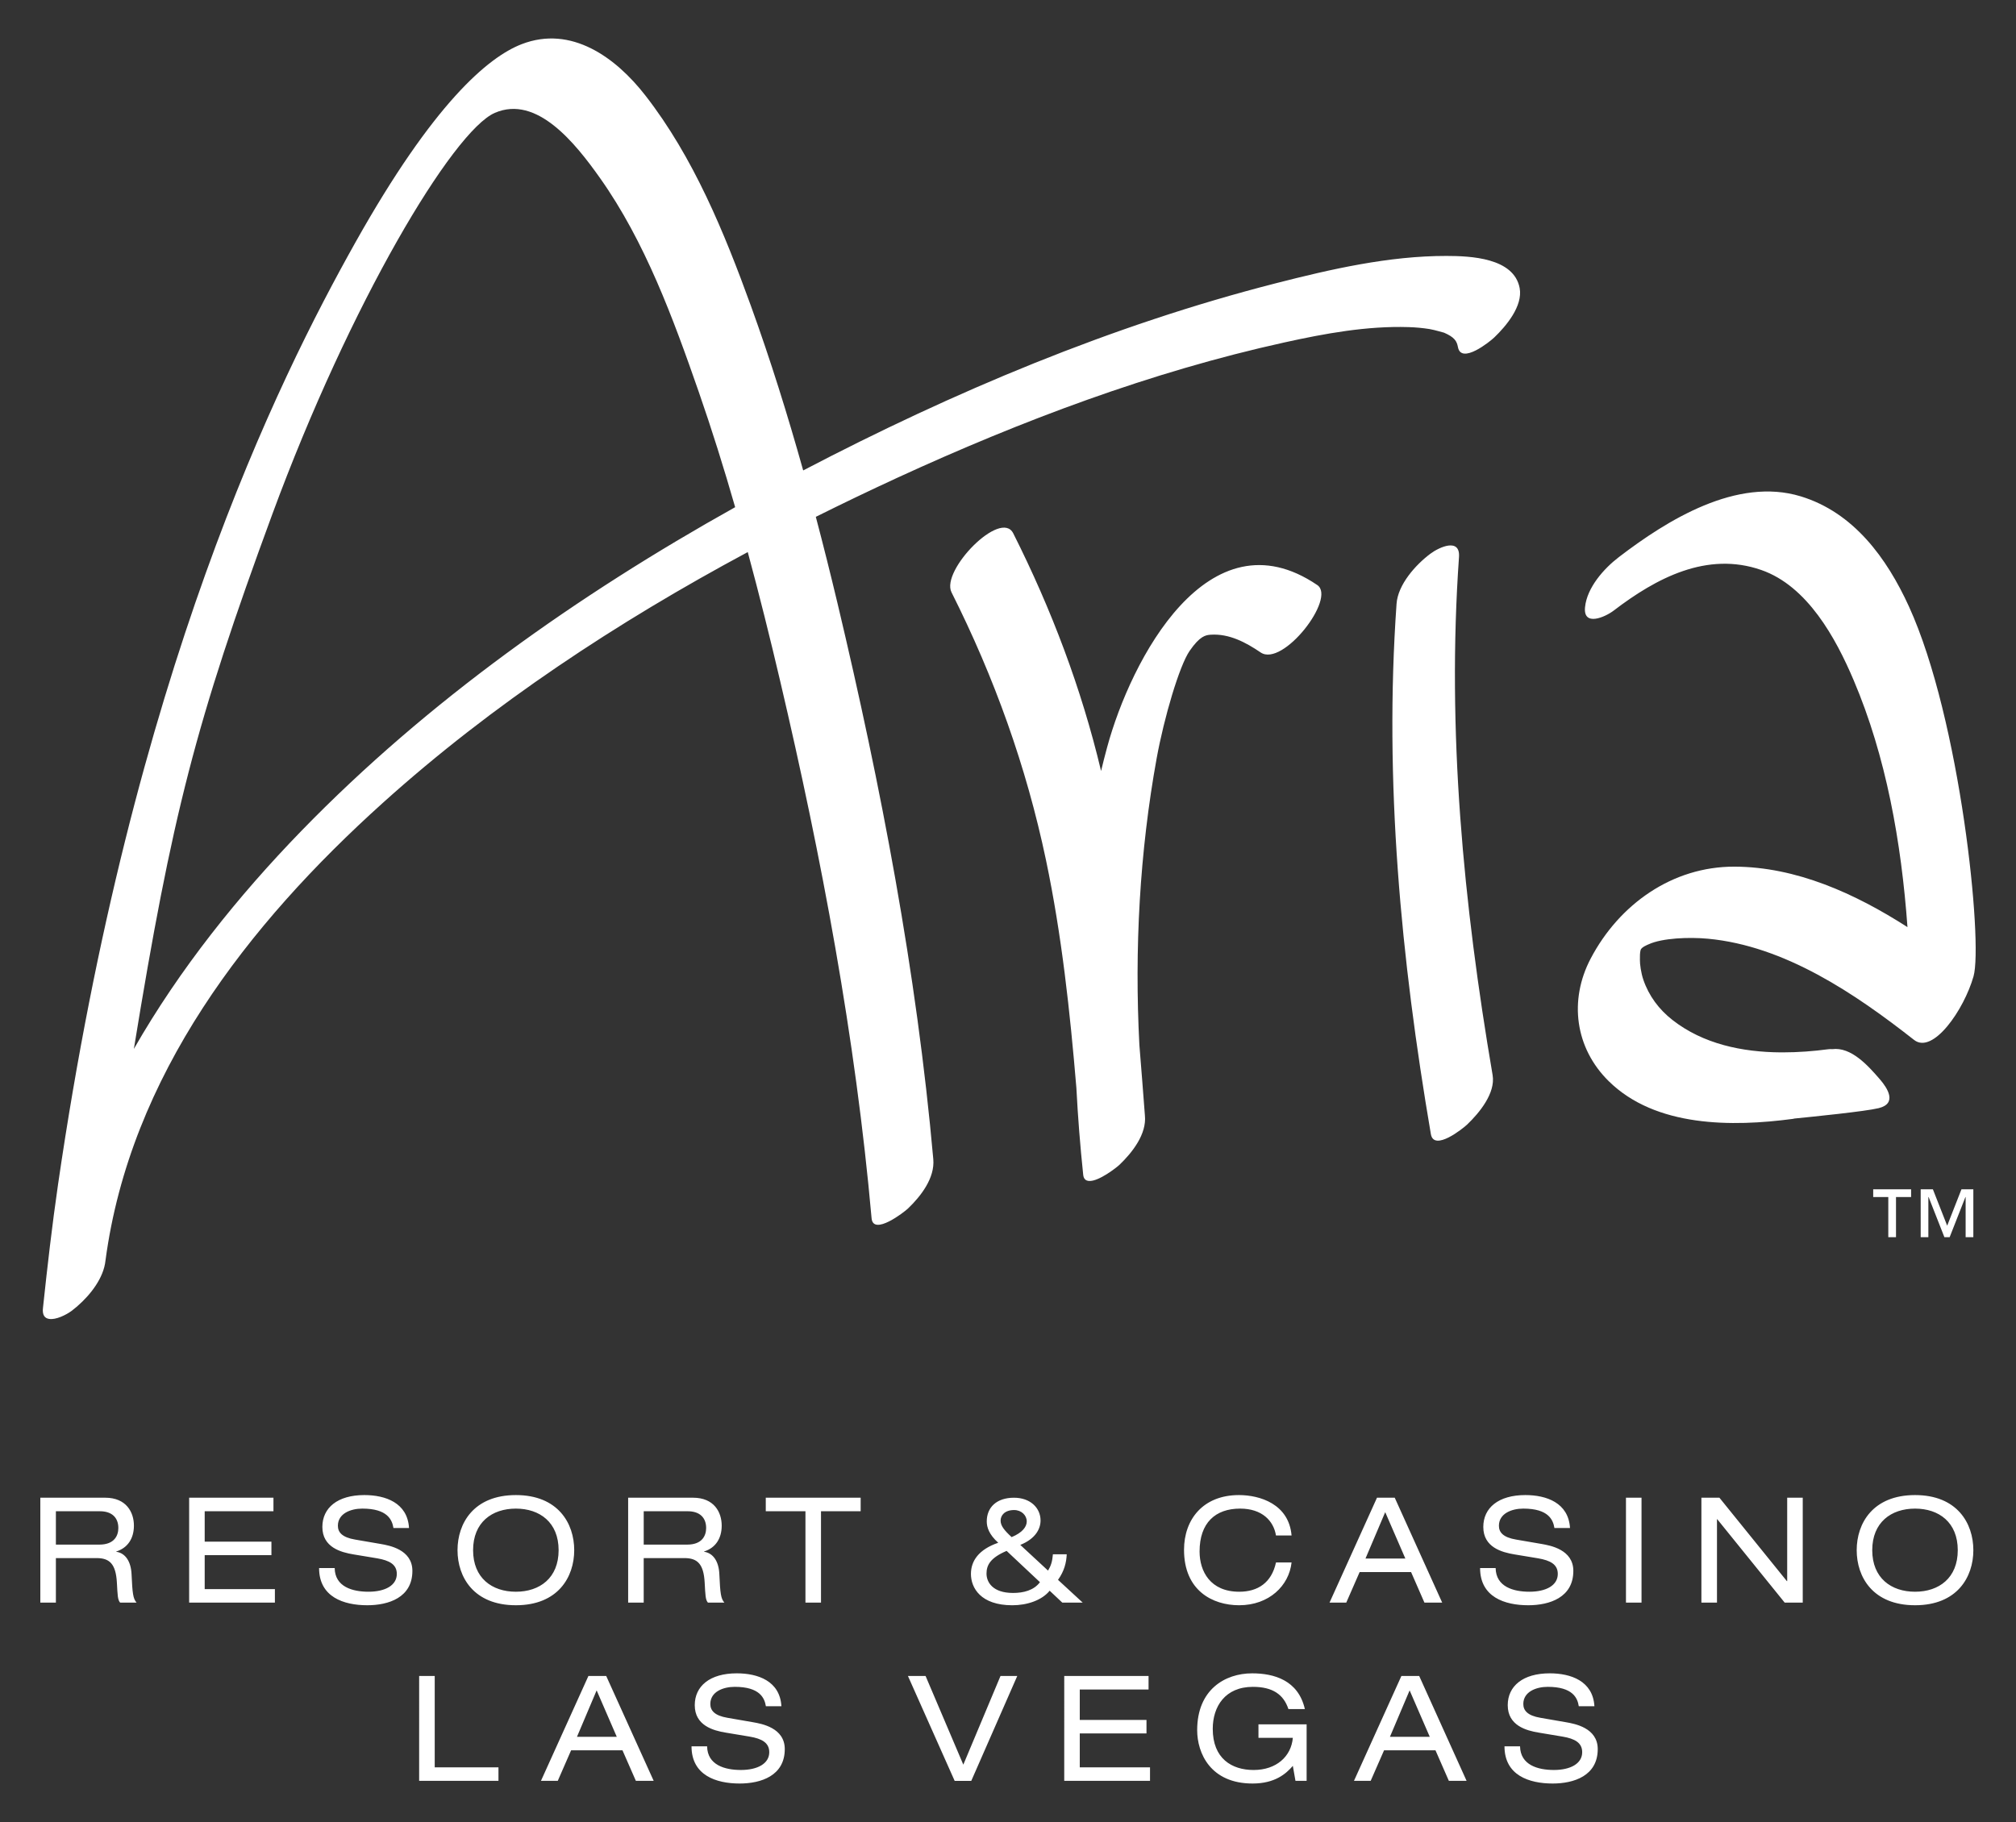 <?xml version="1.0" encoding="utf-8"?>
<!-- Generator: Adobe Illustrator 14.0.0, SVG Export Plug-In . SVG Version: 6.00 Build 43363)  -->
<!DOCTYPE svg PUBLIC "-//W3C//DTD SVG 1.1//EN" "http://www.w3.org/Graphics/SVG/1.1/DTD/svg11.dtd">
<svg version="1.1" id="Layer_1" xmlns="http://www.w3.org/2000/svg" xmlns:xlink="http://www.w3.org/1999/xlink" x="0px" y="0px"
	 width="250px" height="226px" viewBox="0 0 250 226" enable-background="new 0 0 250 226" xml:space="preserve">
<rect x="0" y="0" width="250" height="226" fill="#333333" stroke="none"/>
<g>
	<path fill="#ffffff" d="M156.334,80.932c-1.832-1.247-3.907-2.357-6.203-2.202c-0.618,0.042-1.329,0.15-2.608,2.006
		c-1.279,1.854-3.171,8.298-4.082,13.289c-2.115,11.64-2.771,23.711-2.149,35.589c0.24,2.911,0.462,5.826,0.684,8.74
		c0.243,2.318-1.573,4.614-3.148,6.122c-0.334,0.321-2.581,2.09-3.772,2.009c-0.409-0.019-0.692-0.249-0.736-0.817
		c-0.368-3.522-0.655-7.107-0.84-10.715c-0.792-9.485-1.818-18.966-3.771-28.275c-2.435-11.591-6.397-22.631-11.714-33.207
		c-1.36-2.707,6.122-10.369,7.654-7.317c4.74,9.417,8.462,19.25,10.893,29.481c0.237-0.981,0.48-1.961,0.749-2.937
		c2.933-10.838,12.559-29.299,26.06-20.13C165.744,74.19,159.079,82.791,156.334,80.932 M185.302,41.855
		c-0.537,0.521-4.101,3.384-4.506,1.198c-0.137-0.741-0.424-1.227-1.741-1.796c0.075,0.036-1.16-0.341-1.797-0.444
		c-0.861-0.134-1.723-0.214-2.59-0.239c-5.174-0.161-10.365,0.792-15.398,1.903c-16.534,3.643-32.609,9.71-47.967,16.771
		c-3.392,1.563-6.771,3.186-10.135,4.86c0.942,3.566,1.835,7.142,2.69,10.723c5.382,22.631,9.816,45.762,11.878,68.956
		c0.209,2.343-1.551,4.599-3.148,6.125c-0.427,0.411-4.309,3.435-4.505,1.194c-1.991-22.388-6.197-44.739-11.327-66.596
		c-1.257-5.362-2.589-10.71-4.028-16.03c-16.185,8.685-31.661,18.866-45.252,31.107c-16.725,15.064-31.346,33.837-34.397,56.783
		c-0.222,2.122-1.829,4.213-3.476,5.639c-0.006,0.003-0.006,0.01-0.006,0.013c-0.237,0.202-0.478,0.393-0.718,0.577
		c-0.63,0.474-1.959,1.154-2.808,0.995c-0.521-0.084-0.861-0.471-0.736-1.42c0.542-5.102,1.129-10.209,1.866-15.282
		c9.242-63.384,27.249-99.674,36.899-116.871C53.747,12.825,60.527,7.09,64.687,5.48c6.166-2.387,11.682,1.658,15.339,6.357
		c5.972,7.668,9.801,17.021,13.086,26.085c2.431,6.716,4.562,13.545,6.49,20.43c18.59-9.719,38.288-18.021,58.61-23.216
		c6.846-1.754,14.041-3.399,21.148-3.39c2.949,0.003,8.381,0.21,9.09,3.987C188.865,37.961,186.769,40.453,185.302,41.855
		 M91.165,62.911c-1.382-4.812-2.877-9.591-4.518-14.317C83.483,39.511,80,29.977,74.396,22.069
		c-3.073-4.336-7.838-10.317-13.03-8.071C56.175,16.246,43.425,37.562,33.762,63.8c-9.507,25.82-12.44,37.36-17.161,66.305
		c5.669-9.9,12.933-18.973,20.827-27.098C53.039,86.947,71.638,73.822,91.165,62.911 M173.183,74.906
		c-1.554,22.017,0.549,44.06,4.256,65.767c0.378,2.199,3.988-0.696,4.509-1.195c1.488-1.426,3.529-3.875,3.148-6.125
		c-3.626-21.23-5.686-42.717-4.169-64.253c0.172-2.44-2.465-1.229-3.544-0.418C175.563,70.039,173.345,72.507,173.183,74.906
		 M244.735,121.097c1.18-4.178-1.604-31.836-8.013-45.872c-2.749-6.013-6.855-11.656-13.417-13.659
		c-7.94-2.421-16.556,2.947-22.547,7.531c-1.859,1.419-3.962,3.783-4.202,6.222c-0.247,2.457,2.518,1.21,3.547,0.424
		c5.286-4.041,11.576-7.381,18.297-5.045c5.738,1.987,9.255,8.465,11.461,13.657c4.041,9.495,5.919,20.125,6.681,30.646
		c-6.524-4.192-13.829-7.482-21.464-7.502c-7.71-0.019-14.294,4.685-17.82,11.398c-2.721,5.18-1.94,11.096,2.234,15.208
		c5.822,5.741,15.346,5.679,22.84,4.681c0.065-0.007,0.131-0.025,0.203-0.044c2.306-0.23,8.768-0.88,10.425-1.285
		c2.365-0.574,1.079-2.512,0.175-3.563c-1.461-1.691-3.566-4.063-5.926-3.757c-0.152-0.013-0.314-0.013-0.509,0.013
		c-1.821,0.243-3.726,0.387-5.632,0.387l-0.149-0.006c-0.021,0-0.041,0-0.065,0.006c-4.806-0.031-9.647-1.039-13.448-4.013
		c-1.685-1.316-2.939-2.998-3.626-5.021c-0.28-0.827-0.428-1.919-0.418-2.437c0-0.425-0.01-0.89,0.088-1.232
		c0.1-0.347,0.852-0.64,0.992-0.702c1.688-0.777,4.998-0.914,7.363-0.692c9.529,0.892,18.247,6.817,25.555,12.552
		C239.696,130.828,243.553,125.265,244.735,121.097 M234.164,153.463h0.955v-4.986h1.872v-0.955h-4.699v0.955h1.872V153.463z
		 M238.183,153.463h0.949v-4.986h0.031l1.959,4.986h0.649l1.959-4.986h0.025v4.986h0.955v-5.941h-1.474l-1.769,4.512l-1.772-4.512
		h-1.514V153.463z M5,198.787h1.931v-5.523h5.049c1.604,0,2.384,0.715,2.515,3.039c0.09,1.566,0.09,2.116,0.399,2.484h2.041
		c-0.437-0.512-0.508-1.108-0.621-3.539c-0.072-1.531-0.746-2.605-1.894-2.768v-0.034c1.423-0.449,2.187-1.622,2.187-3.207
		c0-1.663-0.948-3.464-3.554-3.464H5V198.787z M6.931,191.592v-4.138h5.448c1.547,0,2.296,0.836,2.296,2.078
		c0,0.905-0.459,2.06-2.353,2.06H6.931z M23.456,198.787H34.09v-1.676h-8.706v-4.209h8.275v-1.673h-8.275v-3.775h8.527v-1.679
		H23.456V198.787z M39.569,194.5c0,3.591,3.045,4.614,5.978,4.614c2.627,0,5.592-0.945,5.592-4.262c0-2.659-2.893-3.155-3.916-3.336
		l-3.189-0.549c-1.601-0.269-2.134-0.902-2.134-1.71c0-1.532,1.607-2.131,3.027-2.131c3.117,0,3.697,1.382,3.863,2.405h1.931
		c-0.181-3.133-2.933-4.084-5.538-4.084c-3.333,0-5.208,1.585-5.208,3.956c0,2.533,2.312,3.148,3.863,3.404l2.948,0.489
		c1.492,0.26,2.421,0.746,2.421,1.932c0,1.43-1.457,2.209-3.517,2.209c-1.962,0-4.156-0.599-4.187-2.938H39.569z M56.736,192.284
		c0,3.332,2.003,6.83,7.239,6.83c5.223,0,7.233-3.498,7.233-6.83s-2.01-6.836-7.233-6.836
		C58.739,185.448,56.736,188.952,56.736,192.284 M69.273,192.284c0,3.444-2.334,5.154-5.298,5.154c-2.977,0-5.308-1.71-5.308-5.154
		s2.331-5.157,5.308-5.157C66.939,187.127,69.273,188.84,69.273,192.284 M77.897,198.787h1.928v-5.523h5.045
		c1.607,0,2.39,0.715,2.515,3.039c0.09,1.566,0.09,2.116,0.402,2.484h2.041c-0.44-0.512-0.512-1.108-0.624-3.539
		c-0.065-1.531-0.739-2.605-1.891-2.768v-0.034c1.423-0.449,2.184-1.622,2.184-3.207c0-1.663-0.942-3.464-3.551-3.464h-8.05V198.787
		z M79.826,191.592v-4.138h5.451c1.544,0,2.29,0.836,2.29,2.078c0,0.905-0.456,2.06-2.349,2.06H79.826z M99.882,198.787h1.929
		v-11.333h4.917v-1.679H94.962v1.679h4.92V198.787z M131.733,198.787h2.531l-3.062-2.824c0.786-1.092,1.039-2.165,1.08-3.167h-1.713
		c-0.072,0.886-0.24,1.423-0.603,2.021l-3.441-3.188c1.909-0.771,2.512-2.01,2.512-3.029c0-1.545-1.255-2.824-3.292-2.824
		c-2.153,0-3.379,1.192-3.379,2.939c0,0.724,0.281,1.622,1.423,2.646c-2.421,0.833-3.385,2.253-3.385,3.869
		c0,1.735,1.22,3.885,5.133,3.885c1.822,0,3.65-0.603,4.63-1.804L131.733,198.787z M128.963,196.253
		c-0.762,1.023-2.06,1.336-3.333,1.336c-2.549,0-3.295-1.352-3.295-2.403c0-1.048,0.475-1.953,2.493-2.814L128.963,196.253z
		 M124.083,188.621c0-0.658,0.512-1.316,1.679-1.316c0.908,0,1.563,0.658,1.563,1.41c0,0.648-0.509,1.382-1.875,1.947
		C124.542,189.825,124.083,189.258,124.083,188.621 M160.165,190.462c-0.331-3.9-3.922-5.014-6.527-5.014
		c-4.443,0-6.809,3.011-6.809,6.792c0,5.07,3.551,6.874,6.833,6.874c3.714,0,6.188-2.424,6.503-5.305h-1.932
		c-0.549,2.534-2.28,3.629-4.556,3.629c-3.591,0-4.92-2.53-4.92-4.992c0-3.551,1.953-5.319,5.029-5.319
		c2.733,0,4.153,1.528,4.446,3.335H160.165z M176.64,198.787h2.203l-5.885-13.012h-2.2l-5.885,13.012h2.075l1.657-3.788h6.381
		L176.64,198.787z M174.274,193.32h-4.942l2.446-5.754L174.274,193.32z M183.542,194.5c0,3.591,3.042,4.614,5.975,4.614
		c2.618,0,5.589-0.945,5.589-4.262c0-2.659-2.896-3.155-3.913-3.336l-3.188-0.549c-1.604-0.269-2.128-0.902-2.128-1.71
		c0-1.532,1.598-2.131,3.021-2.131c3.12,0,3.694,1.382,3.862,2.405h1.932c-0.185-3.133-2.933-4.084-5.538-4.084
		c-3.336,0-5.214,1.585-5.214,3.956c0,2.533,2.318,3.148,3.865,3.404l2.952,0.489c1.491,0.26,2.421,0.746,2.421,1.932
		c0,1.43-1.46,2.209-3.52,2.209c-1.959,0-4.152-0.599-4.188-2.938H183.542z M201.633,198.787h1.929v-13.012h-1.929V198.787z
		 M221.315,198.787h2.24v-13.012h-1.929v10.347h-0.04l-8.365-10.347h-2.234v13.012h1.932V188.44h0.031L221.315,198.787z
		 M230.245,192.284c0,3.332,2.003,6.83,7.239,6.83c5.223,0,7.227-3.498,7.227-6.83s-2.004-6.836-7.227-6.836
		C232.248,185.448,230.245,188.952,230.245,192.284 M242.779,192.284c0,3.444-2.331,5.154-5.295,5.154
		c-2.977,0-5.311-1.71-5.311-5.154s2.334-5.157,5.311-5.157C240.448,187.127,242.779,188.84,242.779,192.284 M51.978,220.896h9.835
		v-1.679h-7.904v-11.332h-1.931V220.896z M78.853,220.896h2.209l-5.888-13.011h-2.206l-5.885,13.011h2.084l1.654-3.788h6.372
		L78.853,220.896z M76.484,215.43h-4.933l2.437-5.757L76.484,215.43z M85.754,216.612c0,3.592,3.039,4.615,5.972,4.615
		c2.621,0,5.592-0.952,5.592-4.269c0-2.655-2.896-3.148-3.913-3.329l-3.188-0.553c-1.604-0.269-2.131-0.904-2.131-1.713
		c0-1.525,1.598-2.128,3.023-2.128c3.114,0,3.701,1.386,3.866,2.405h1.925c-0.181-3.139-2.927-4.081-5.535-4.081
		c-3.338,0-5.21,1.585-5.21,3.953c0,2.531,2.312,3.155,3.856,3.404l2.955,0.493c1.495,0.253,2.428,0.749,2.428,1.935
		c0,1.417-1.46,2.203-3.517,2.203c-1.972,0-4.156-0.603-4.19-2.937H85.754z M119.459,218.887l-4.681-11.001h-2.187l5.794,13.011
		h2.06l5.704-13.011h-2.078L119.459,218.887z M131.974,220.896h10.637v-1.679h-8.711v-4.203h8.274v-1.675h-8.274v-3.775h8.53v-1.679
		h-10.456V220.896z M156.059,215.561h4.263c-0.2,2.31-2.047,3.988-4.864,3.988c-2.712,0-5.067-1.423-5.067-5.102
		c0-2.771,1.532-5.211,4.977-5.211c2.456,0,3.807,0.948,4.406,2.755h2.04c-0.817-3.594-3.856-4.431-6.537-4.431
		c-3.373,0-6.817,2.022-6.817,7.049c0,2.861,1.657,6.618,6.868,6.618c2.752,0,4.14-1.189,4.995-2.19l0.327,1.859h1.383v-7.011
		h-5.973V215.561z M179.67,220.896h2.199l-5.878-13.011h-2.206l-5.882,13.011h2.071l1.66-3.788h6.378L179.67,220.896z
		 M177.302,215.43h-4.937l2.44-5.757L177.302,215.43z M186.568,216.612c0,3.592,3.039,4.615,5.979,4.615
		c2.621,0,5.585-0.952,5.585-4.269c0-2.655-2.893-3.148-3.913-3.329l-3.188-0.553c-1.598-0.269-2.128-0.904-2.128-1.713
		c0-1.525,1.598-2.128,3.023-2.128c3.117,0,3.7,1.386,3.856,2.405h1.938c-0.184-3.139-2.933-4.081-5.538-4.081
		c-3.336,0-5.211,1.585-5.211,3.953c0,2.531,2.31,3.155,3.86,3.404l2.948,0.493c1.491,0.253,2.425,0.749,2.425,1.935
		c0,1.417-1.461,2.203-3.511,2.203c-1.969,0-4.153-0.603-4.196-2.937H186.568z"/>
</g>
</svg>
